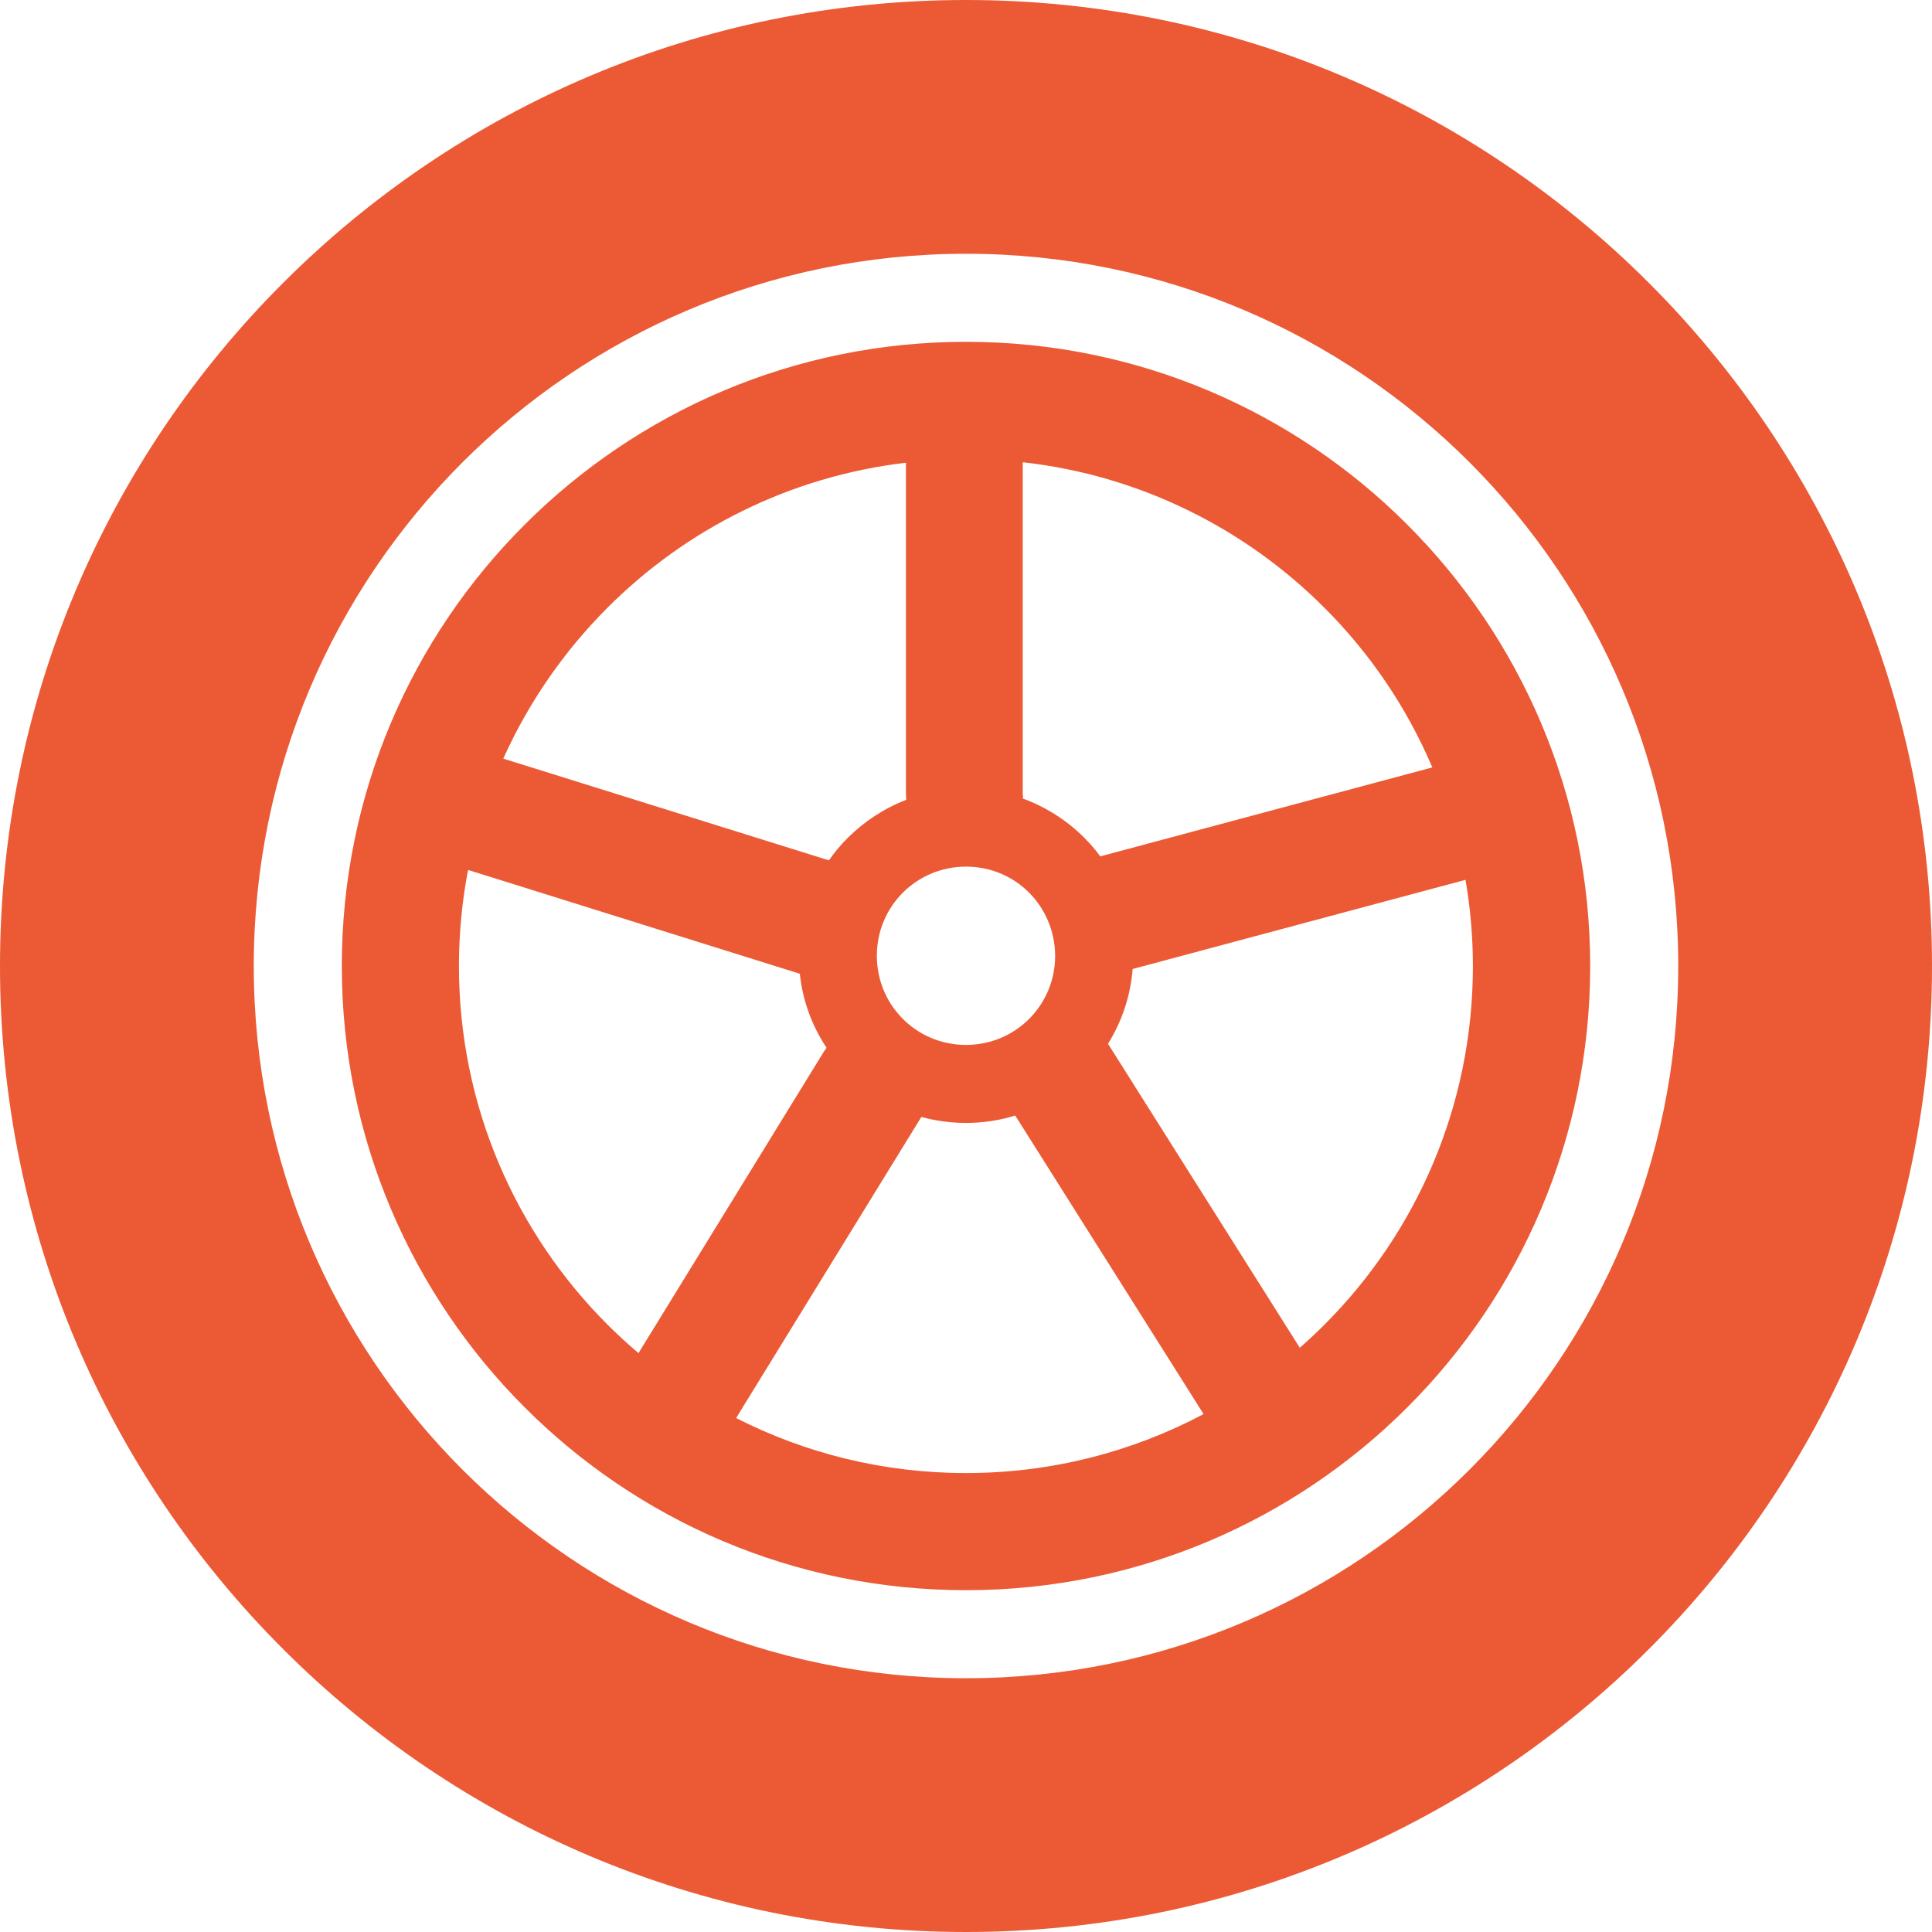 <!DOCTYPE svg PUBLIC "-//W3C//DTD SVG 1.1//EN" "http://www.w3.org/Graphics/SVG/1.1/DTD/svg11.dtd">
<!-- Uploaded to: SVG Repo, www.svgrepo.com, Transformed by: SVG Repo Mixer Tools -->
<svg fill="#EB5A35" width="800px" height="800px" viewBox="0 0 122.88 122.88" version="1.1" id="Layer_1" xmlns="http://www.w3.org/2000/svg" xmlns:xlink="http://www.w3.org/1999/xlink" style="enable-background:new 0 0 122.88 122.88" xml:space="preserve">
<g id="SVGRepo_bgCarrier" stroke-width="0"/>
<g id="SVGRepo_tracerCarrier" stroke-linecap="round" stroke-linejoin="round"/>
<g id="SVGRepo_iconCarrier"> <g> <path d="M61.44,21.74c10.96,0,20.89,4.44,28.07,11.63c7.18,7.18,11.63,17.11,11.63,28.07c0,10.96-4.44,20.89-11.63,28.07 c-7.18,7.18-17.11,11.63-28.07,11.63c-10.96,0-20.89-4.44-28.07-11.63c-7.18-7.18-11.63-17.11-11.63-28.07 c0-10.96,4.44-20.89,11.63-28.07C40.55,26.19,50.48,21.74,61.44,21.74L61.44,21.74z M61.44,0c16.97,0,32.33,6.88,43.44,18 c11.12,11.12,18,26.48,18,43.44c0,16.97-6.88,32.33-18,43.44c-11.12,11.12-26.48,18-43.44,18c-16.97,0-32.33-6.88-43.44-18 C6.88,93.77,0,78.41,0,61.44C0,44.47,6.88,29.11,18,18C29.11,6.88,44.47,0,61.44,0L61.44,0z M93.47,29.41 c-8.2-8.2-19.52-13.27-32.03-13.27c-12.51,0-23.83,5.07-32.03,13.27c-8.2,8.2-13.27,19.52-13.27,32.03 c0,12.51,5.07,23.83,13.27,32.03c8.2,8.2,19.52,13.27,32.03,13.27c12.51,0,23.83-5.07,32.03-13.27c8.2-8.2,13.27-19.52,13.27-32.03 C106.74,48.93,101.67,37.61,93.47,29.41L93.47,29.41z M65.45,56.77c-1.02-1.02-2.43-1.65-4.01-1.65c-1.57,0-2.99,0.63-4.01,1.65 l-0.01,0.01c-1.02,1.02-1.65,2.43-1.65,4.01c0,1.57,0.63,2.99,1.65,4.01l0.01,0.01c1.02,1.02,2.43,1.65,4.01,1.65 c1.57,0,2.99-0.63,4.01-1.65l0.01-0.01c1.02-1.02,1.65-2.44,1.65-4.01C67.1,59.21,66.47,57.8,65.45,56.77L65.45,56.77L65.45,56.77z M65.06,50.79c1.47,0.54,2.8,1.39,3.89,2.48l0,0l0,0c0.37,0.37,0.72,0.77,1.03,1.2l0.1-0.03l21.02-5.63 c-1.63-3.83-3.98-7.28-6.88-10.17c-5.03-5.03-11.72-8.41-19.17-9.24v21.12C65.07,50.61,65.07,50.7,65.06,50.79L65.06,50.79z M72.04,61.63c-0.14,1.73-0.69,3.35-1.57,4.76c0.05,0.06,0.09,0.13,0.13,0.2l12.07,19.13c0.54-0.47,1.06-0.96,1.57-1.47 c5.83-5.83,9.44-13.9,9.44-22.8c0-1.87-0.16-3.7-0.47-5.49L72.04,61.63L72.04,61.63z M64.57,70.95c-0.99,0.31-2.04,0.47-3.13,0.47 c-0.98,0-1.93-0.13-2.84-0.38L46.82,90.19c4.39,2.24,9.36,3.5,14.62,3.5c5.46,0,10.6-1.36,15.11-3.75L64.57,70.95L64.57,70.95z M52.57,66.64c-0.92-1.38-1.52-2.99-1.7-4.71l-0.01,0l-21.09-6.6c-0.38,1.98-0.58,4.02-0.58,6.11c0,8.9,3.61,16.97,9.44,22.8 c0.63,0.63,1.29,1.24,1.98,1.82l11.8-19.19C52.47,66.8,52.52,66.72,52.57,66.64L52.57,66.64z M52.72,54.72 c0.36-0.51,0.76-1,1.21-1.44l0,0l0,0c1.05-1.04,2.31-1.87,3.71-2.41c-0.01-0.11-0.02-0.23-0.02-0.34v-21.1 c-7.38,0.87-14,4.23-18.98,9.22c-2.75,2.75-5.01,6-6.63,9.6L52.72,54.72L52.72,54.72z"/> </g> </g>
</svg>